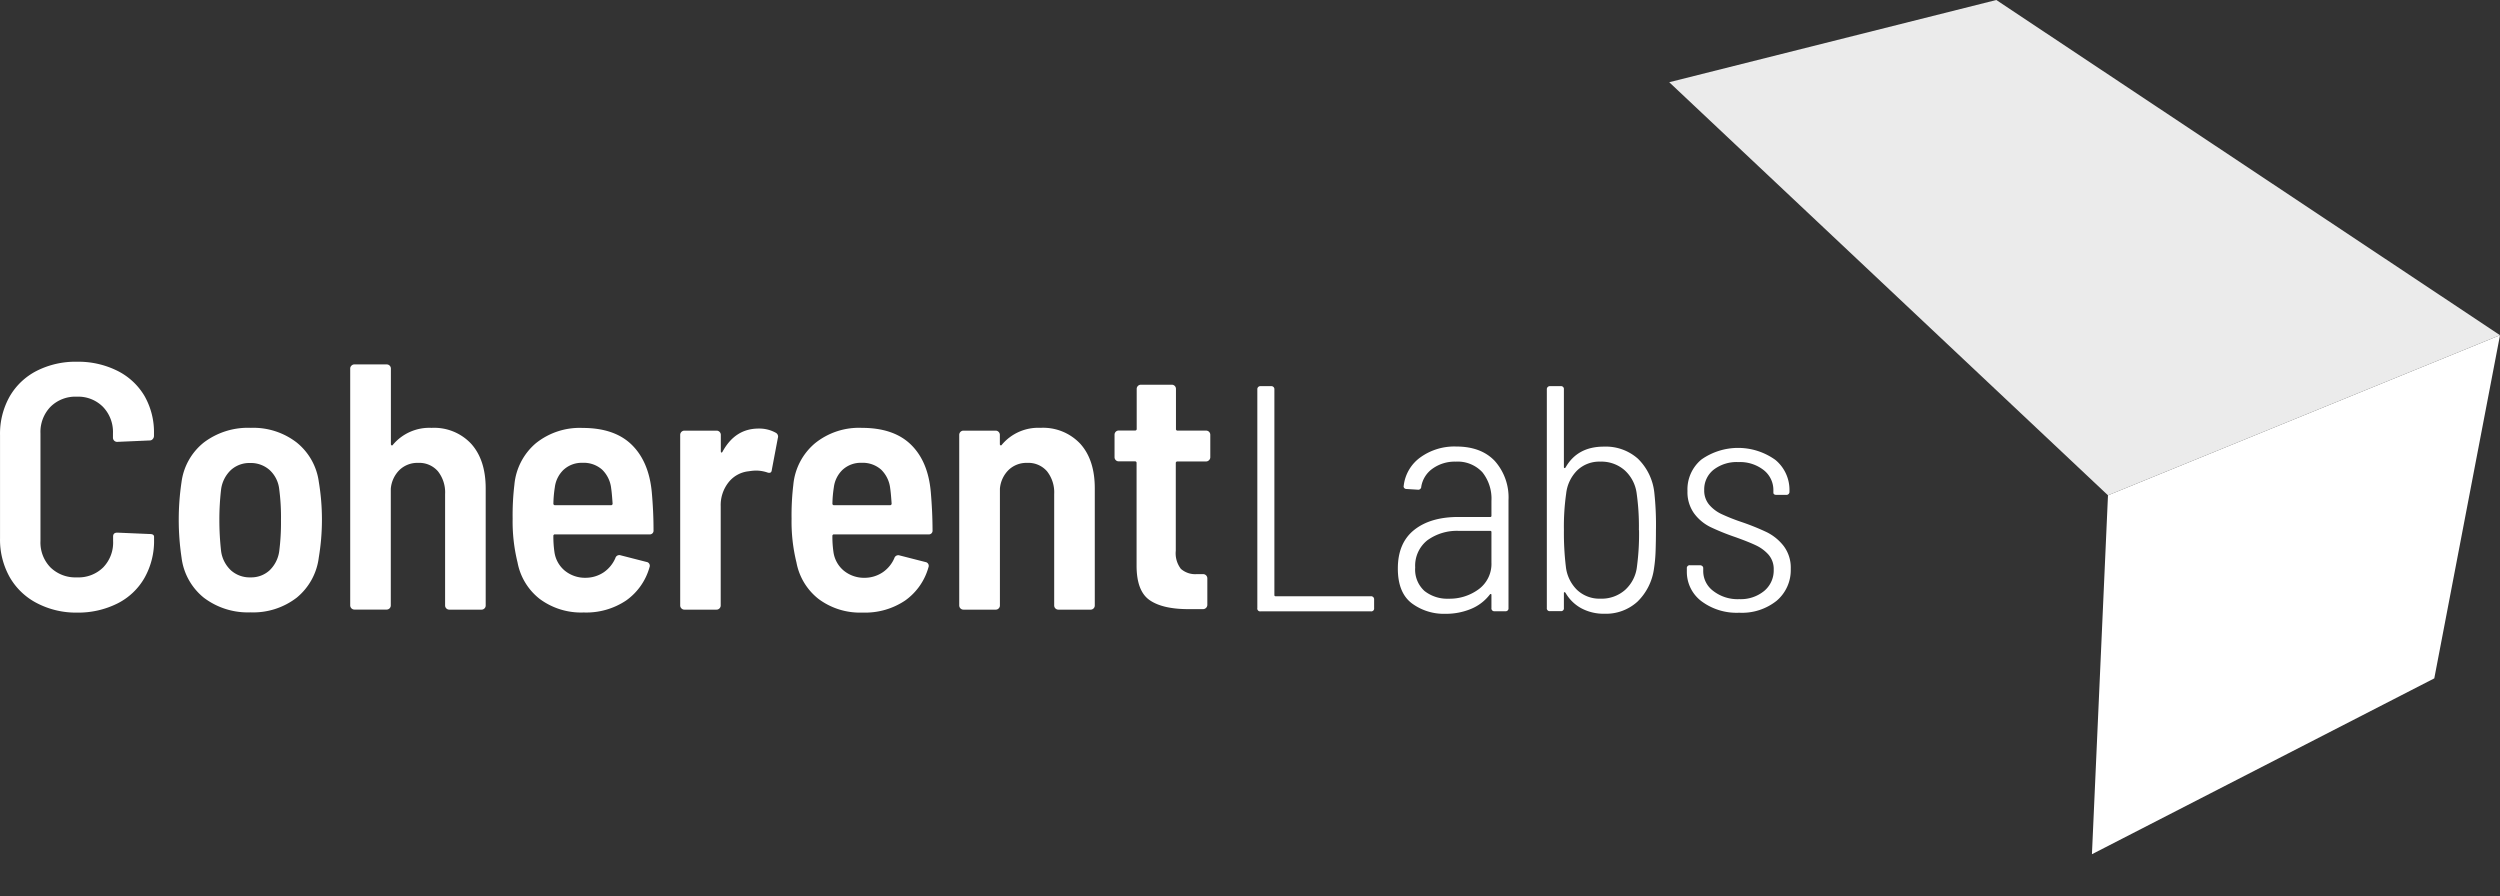 <svg xmlns="http://www.w3.org/2000/svg" xmlns:xlink="http://www.w3.org/1999/xlink" width="502" height="180" viewBox="0 0 502 180">
  <rect x="0" y="0" width="502" height="180" fill="#333333" stroke="none"/>
  <defs>
    <clipPath id="clip-Master_full_horizontal_white">
      <rect width="502" height="180"/>
    </clipPath>
  </defs>
  <g id="Master_full_horizontal_white" clip-path="url(#clip-Master_full_horizontal_white)">
    <g id="Master_Logo" data-name="Master Logo">
      <path id="Path_67" data-name="Path 67" d="M7.38,168.3a13.334,13.334,0,0,1-5.455-5.237A15.389,15.389,0,0,1,0,155.264V134.59a15.225,15.225,0,0,1,1.933-7.77,13.177,13.177,0,0,1,5.455-5.164,17.262,17.262,0,0,1,8.085-1.818,17.577,17.577,0,0,1,8.085,1.818,13.1,13.1,0,0,1,5.455,5.061,14.692,14.692,0,0,1,1.9,7.595v.418a.945.945,0,0,1-.249.636.758.758,0,0,1-.606.279l-6.54.285a.836.836,0,0,1-.842-.849v-.842a7.273,7.273,0,0,0-2.006-5.34,6.994,6.994,0,0,0-5.237-2.043A7.085,7.085,0,0,0,10.12,128.9a7.273,7.273,0,0,0-2,5.34v21.583a7.176,7.176,0,0,0,2,5.309,7.158,7.158,0,0,0,5.31,2.006A7.061,7.061,0,0,0,20.7,161.15a7.158,7.158,0,0,0,2.006-5.31v-.909c0-.515.279-.776.842-.776l6.54.279c.564,0,.842.188.842.564v.564a15.05,15.05,0,0,1-1.933,7.7,12.922,12.922,0,0,1-5.455,5.134,17.577,17.577,0,0,1-8.085,1.818A16.971,16.971,0,0,1,7.38,168.3Z" transform="translate(0.006 -47.202)" fill="#fff"/>
      <path id="Path_68" data-name="Path 68" d="M64.235,175.84a12.28,12.28,0,0,1-4.467-8.085,51.519,51.519,0,0,1,0-15.116,12.171,12.171,0,0,1,4.467-7.946,14.668,14.668,0,0,1,9.455-2.952,14.207,14.207,0,0,1,9.213,2.952,12.2,12.2,0,0,1,4.431,7.879,46.064,46.064,0,0,1,0,15.189A12.365,12.365,0,0,1,82.9,175.84a14.306,14.306,0,0,1-9.286,2.952A14.614,14.614,0,0,1,64.235,175.84Zm13.183-5.455a6.552,6.552,0,0,0,1.97-3.867,45.371,45.371,0,0,0,.352-6.261,42.748,42.748,0,0,0-.352-6.182,6.122,6.122,0,0,0-1.933-3.867,5.655,5.655,0,0,0-3.9-1.406,5.522,5.522,0,0,0-3.867,1.406,6.534,6.534,0,0,0-1.97,3.867,52.962,52.962,0,0,0-.352,6.182,56.094,56.094,0,0,0,.35,6.249,6.455,6.455,0,0,0,2.008,3.879,5.643,5.643,0,0,0,3.909,1.382A5.455,5.455,0,0,0,77.418,170.385Z" transform="translate(-23.319 -55.83)" fill="#fff"/>
      <path id="Path_69" data-name="Path 69" d="M140.333,136.7q2.885,3.237,2.885,8.928v23.487a.8.8,0,0,1-.242.606.812.812,0,0,1-.606.249h-6.461a.836.836,0,0,1-.842-.842V146.756a6.825,6.825,0,0,0-1.443-4.57,4.946,4.946,0,0,0-3.976-1.685,5.17,5.17,0,0,0-3.721,1.406,5.988,5.988,0,0,0-1.764,3.794v23.414a.836.836,0,0,1-.842.842h-6.467a.849.849,0,0,1-.842-.842V121.584a.794.794,0,0,1,.249-.606.806.806,0,0,1,.606-.249h6.467a.838.838,0,0,1,.849.855V136.7a.291.291,0,0,0,.145.285c.091.042.188,0,.279-.145a9.532,9.532,0,0,1,7.734-3.37A10.155,10.155,0,0,1,140.333,136.7Z" transform="translate(-45.691 -47.554)" fill="#fff"/>
      <path id="Path_70" data-name="Path 70" d="M188.167,170.728a6.667,6.667,0,0,0,2.285-2.812.818.818,0,0,1,1.055-.564l5.2,1.333a.77.77,0,0,1,.606,1.055,12.2,12.2,0,0,1-4.673,6.667,14.361,14.361,0,0,1-8.54,2.424,13.935,13.935,0,0,1-8.825-2.709,12.122,12.122,0,0,1-4.467-7.346,34.227,34.227,0,0,1-.982-8.789,51.589,51.589,0,0,1,.352-6.819,12.371,12.371,0,0,1,4.285-8.3,14.048,14.048,0,0,1,9.425-3.091q6.394,0,9.843,3.37t4.031,9.492q.358,4.006.352,7.667a.745.745,0,0,1-.842.842H178.354a.309.309,0,0,0-.352.352,21.658,21.658,0,0,0,.212,3.164,5.916,5.916,0,0,0,2.073,3.764,6.431,6.431,0,0,0,4.243,1.436A6.552,6.552,0,0,0,188.167,170.728Zm-8.055-20.608a5.873,5.873,0,0,0-1.818,3.588,23.717,23.717,0,0,0-.285,3.231.309.309,0,0,0,.352.352h11.183a.309.309,0,0,0,.352-.352c-.1-1.406-.188-2.424-.285-3.031a6.164,6.164,0,0,0-1.818-3.758,5.558,5.558,0,0,0-3.94-1.37,5.352,5.352,0,0,0-3.74,1.346Z" transform="translate(-66.887 -55.846)" fill="#fff"/>
      <path id="Path_71" data-name="Path 71" d="M244.529,142.821a.867.867,0,0,1,.418,1.055l-1.212,6.4c-.042.558-.376.727-.982.491a7.273,7.273,0,0,0-2.321-.352,12.055,12.055,0,0,0-1.333.139,5.922,5.922,0,0,0-4.043,2.212,7.364,7.364,0,0,0-1.582,4.819v19.9a.806.806,0,0,1-.249.606.794.794,0,0,1-.606.248h-6.425a.794.794,0,0,1-.606-.249.806.806,0,0,1-.249-.606V143.246a.849.849,0,0,1,.843-.849h6.473a.849.849,0,0,1,.842.849v3.231c0,.188.036.3.1.315s.152,0,.249-.176q2.527-4.637,7.243-4.637A6.806,6.806,0,0,1,244.529,142.821Z" transform="translate(-88.756 -55.924)" fill="#fff"/>
      <path id="Path_72" data-name="Path 72" d="M280.589,170.716a6.564,6.564,0,0,0,2.285-2.812.824.824,0,0,1,1.036-.545l5.206,1.333a.77.77,0,0,1,.606,1.055,12.2,12.2,0,0,1-4.673,6.667,14.372,14.372,0,0,1-8.546,2.424,13.925,13.925,0,0,1-8.819-2.709,12.122,12.122,0,0,1-4.467-7.346,34.228,34.228,0,0,1-.982-8.789,51.589,51.589,0,0,1,.352-6.819,12.371,12.371,0,0,1,4.352-8.334,14.048,14.048,0,0,1,9.425-3.091q6.394,0,9.843,3.37t3.982,9.51q.346,4.006.352,7.667a.746.746,0,0,1-.842.842H270.782a.309.309,0,0,0-.352.352,21.66,21.66,0,0,0,.212,3.164,5.916,5.916,0,0,0,2.073,3.764,6.431,6.431,0,0,0,4.243,1.436,6.516,6.516,0,0,0,3.631-1.139Zm-8.049-20.608a5.873,5.873,0,0,0-1.818,3.588,23.711,23.711,0,0,0-.285,3.231.309.309,0,0,0,.352.352h11.183a.309.309,0,0,0,.352-.352c-.1-1.406-.188-2.424-.285-3.031a6.2,6.2,0,0,0-1.818-3.758,5.558,5.558,0,0,0-3.94-1.37,5.346,5.346,0,0,0-3.74,1.346Z" transform="translate(-103.287 -55.834)" fill="#fff"/>
      <path id="Path_73" data-name="Path 73" d="M342.121,144.977q2.885,3.237,2.879,8.928v23.487a.824.824,0,0,1-.242.606.806.806,0,0,1-.606.249H337.69a.836.836,0,0,1-.842-.842V155.032a6.825,6.825,0,0,0-1.443-4.57,4.946,4.946,0,0,0-3.976-1.685,5.17,5.17,0,0,0-3.721,1.406,5.952,5.952,0,0,0-1.758,3.794v23.414a.806.806,0,0,1-.248.606.794.794,0,0,1-.606.249h-6.461a.848.848,0,0,1-.855-.855V143.152a.849.849,0,0,1,.843-.849h6.467a.849.849,0,0,1,.849.849v1.818a.285.285,0,0,0,.139.285c.091.042.182,0,.279-.145a9.532,9.532,0,0,1,7.734-3.37A10.217,10.217,0,0,1,342.121,144.977Z" transform="translate(-125.167 -55.83)" fill="#fff"/>
      <path id="Path_74" data-name="Path 74" d="M388.193,142.628a.812.812,0,0,1-.606.242h-5.7a.315.315,0,0,0-.352.352V160.8a5.123,5.123,0,0,0,1.024,3.637,4.351,4.351,0,0,0,3.2,1.055h1.261a.849.849,0,0,1,.849.849v5.273a.867.867,0,0,1-.849.909h-2.952q-5.2,0-7.8-1.818t-2.606-6.891V143.2a.309.309,0,0,0-.352-.352h-3.231a.83.83,0,0,1-.842-.842v-4.5a.836.836,0,0,1,.842-.849h3.255a.309.309,0,0,0,.352-.352v-7.995a.83.83,0,0,1,.248-.606.812.812,0,0,1,.606-.242h6.182a.812.812,0,0,1,.606.242.824.824,0,0,1,.242.606v8.013a.309.309,0,0,0,.352.352h5.7a.836.836,0,0,1,.842.849v4.5A.812.812,0,0,1,388.193,142.628Z" transform="translate(-145.437 -50.209)" fill="#fff"/>
      <path id="Path_75" data-name="Path 75" d="M416.534,172.484V128.577a.606.606,0,0,1,.649-.649h2.127a.606.606,0,0,1,.649.649v41.282a.224.224,0,0,0,.261.255h19.117a.606.606,0,0,1,.648.649v1.746a.57.57,0,0,1-.648.642H417.182a.57.57,0,0,1-.649-.667Z" transform="translate(-164.062 -50.39)" fill="#fff"/>
      <path id="Path_76" data-name="Path 76" d="M482.564,150.835a10.987,10.987,0,0,1,2.746,7.879v21.644a.57.57,0,0,1-.649.642h-2.127a.57.57,0,0,1-.649-.642V177.71c0-.091-.03-.145-.1-.164s-.139,0-.224.1a9.122,9.122,0,0,1-3.812,2.9,13.11,13.11,0,0,1-5.1.97,10.813,10.813,0,0,1-6.782-2.127q-2.782-2.14-2.776-6.976,0-5.109,3.261-7.722t8.879-2.618h6.394a.224.224,0,0,0,.261-.255v-2.976a8.506,8.506,0,0,0-1.818-5.746,6.76,6.76,0,0,0-5.364-2.134,7.631,7.631,0,0,0-4.619,1.388,5.516,5.516,0,0,0-2.291,3.637.606.606,0,0,1-.715.606l-2.224-.139a.606.606,0,0,1-.485-.194.5.5,0,0,1-.1-.455,8.158,8.158,0,0,1,3.364-5.716,11.661,11.661,0,0,1,7.17-2.164Q479.818,147.926,482.564,150.835Zm-3.231,25.741a6.328,6.328,0,0,0,2.552-5.394v-6.061a.224.224,0,0,0-.261-.255h-6.2a10.114,10.114,0,0,0-6.425,1.9,6.526,6.526,0,0,0-2.424,5.455,5.771,5.771,0,0,0,1.873,4.716,7.37,7.37,0,0,0,4.849,1.546,9.8,9.8,0,0,0,6.037-1.909Z" transform="translate(-182.404 -58.264)" fill="#fff"/>
      <path id="Path_77" data-name="Path 77" d="M534.361,156.91q0,2.067-.067,4.037a29.223,29.223,0,0,1-.321,3.588,11.37,11.37,0,0,1-3.328,6.667,9.382,9.382,0,0,1-6.625,2.424,9.5,9.5,0,0,1-4.649-1.1,8.134,8.134,0,0,1-3.164-3.1.358.358,0,0,0-.23-.133c-.061,0-.1.067-.1.194v2.976a.564.564,0,0,1-.642.642H513.1a.57.57,0,0,1-.649-.642V128.575a.606.606,0,0,1,.649-.649h2.134a.57.57,0,0,1,.642.649v15.571c0,.127.036.2.1.224s.139,0,.23-.1q2.382-4.2,7.685-4.2a9.7,9.7,0,0,1,6.849,2.424,11.177,11.177,0,0,1,3.291,6.782A60.806,60.806,0,0,1,534.361,156.91Zm-3.424-.067a47.414,47.414,0,0,0-.455-7.431,7.564,7.564,0,0,0-2.388-4.582,7.067,7.067,0,0,0-4.909-1.746,6.37,6.37,0,0,0-4.655,1.776,7.752,7.752,0,0,0-2.194,4.619,46.84,46.84,0,0,0-.455,7.364,56.717,56.717,0,0,0,.388,7.3,7.722,7.722,0,0,0,2.23,4.679,6.546,6.546,0,0,0,4.746,1.776,7.1,7.1,0,0,0,4.946-1.776,7.413,7.413,0,0,0,2.358-4.679,49.71,49.71,0,0,0,.418-7.3Z" transform="translate(-201.847 -50.387)" fill="#fff"/>
      <path id="Path_78" data-name="Path 78" d="M561.729,179.15a7.376,7.376,0,0,1-2.9-5.976V172.6a.57.57,0,0,1,.642-.649h2.006a.672.672,0,0,1,.448.164.5.5,0,0,1,.194.418v.606a4.964,4.964,0,0,0,2.006,3.97,7.97,7.97,0,0,0,5.231,1.649,7.394,7.394,0,0,0,5.006-1.649,5.334,5.334,0,0,0,1.909-4.243,4.395,4.395,0,0,0-1.036-3.031,7.832,7.832,0,0,0-2.521-1.873q-1.479-.709-4.2-1.679a45.78,45.78,0,0,1-4.94-2,9.012,9.012,0,0,1-3.291-2.746,7.31,7.31,0,0,1-1.327-4.491,7.788,7.788,0,0,1,2.812-6.334,12.814,12.814,0,0,1,14.856.1,7.8,7.8,0,0,1,2.812,6.17v.194a.606.606,0,0,1-.648.649h-1.94c-.43,0-.642-.152-.642-.455v-.449a5.091,5.091,0,0,0-1.94-4.073,7.728,7.728,0,0,0-5.1-1.612,7.576,7.576,0,0,0-4.976,1.546,5.037,5.037,0,0,0-1.873,4.073,4.412,4.412,0,0,0,.97,2.909,7.413,7.413,0,0,0,2.424,1.873,38.61,38.61,0,0,0,4.037,1.612,47.634,47.634,0,0,1,5.134,2.067,9.819,9.819,0,0,1,3.394,2.776,7.218,7.218,0,0,1,1.418,4.588,8.073,8.073,0,0,1-2.806,6.382,11.132,11.132,0,0,1-7.528,2.424A11.8,11.8,0,0,1,561.729,179.15Z" transform="translate(-220.111 -58.45)" fill="#fff"/>
      <path id="Path_79" data-name="Path 79" d="M761.785,179.958,693.04,215.27l3.224-72.072L774.98,111.05Z" transform="translate(-272.98 -43.742)" fill="#fff"/>
      <path id="Path_80" data-name="Path 80" d="M719.819,67.308,641.1,99.456,553,16.51,618.678,0Z" transform="translate(-217.819)" fill="#fff" opacity="0.9"/>
    </g>
  </g>
</svg>
